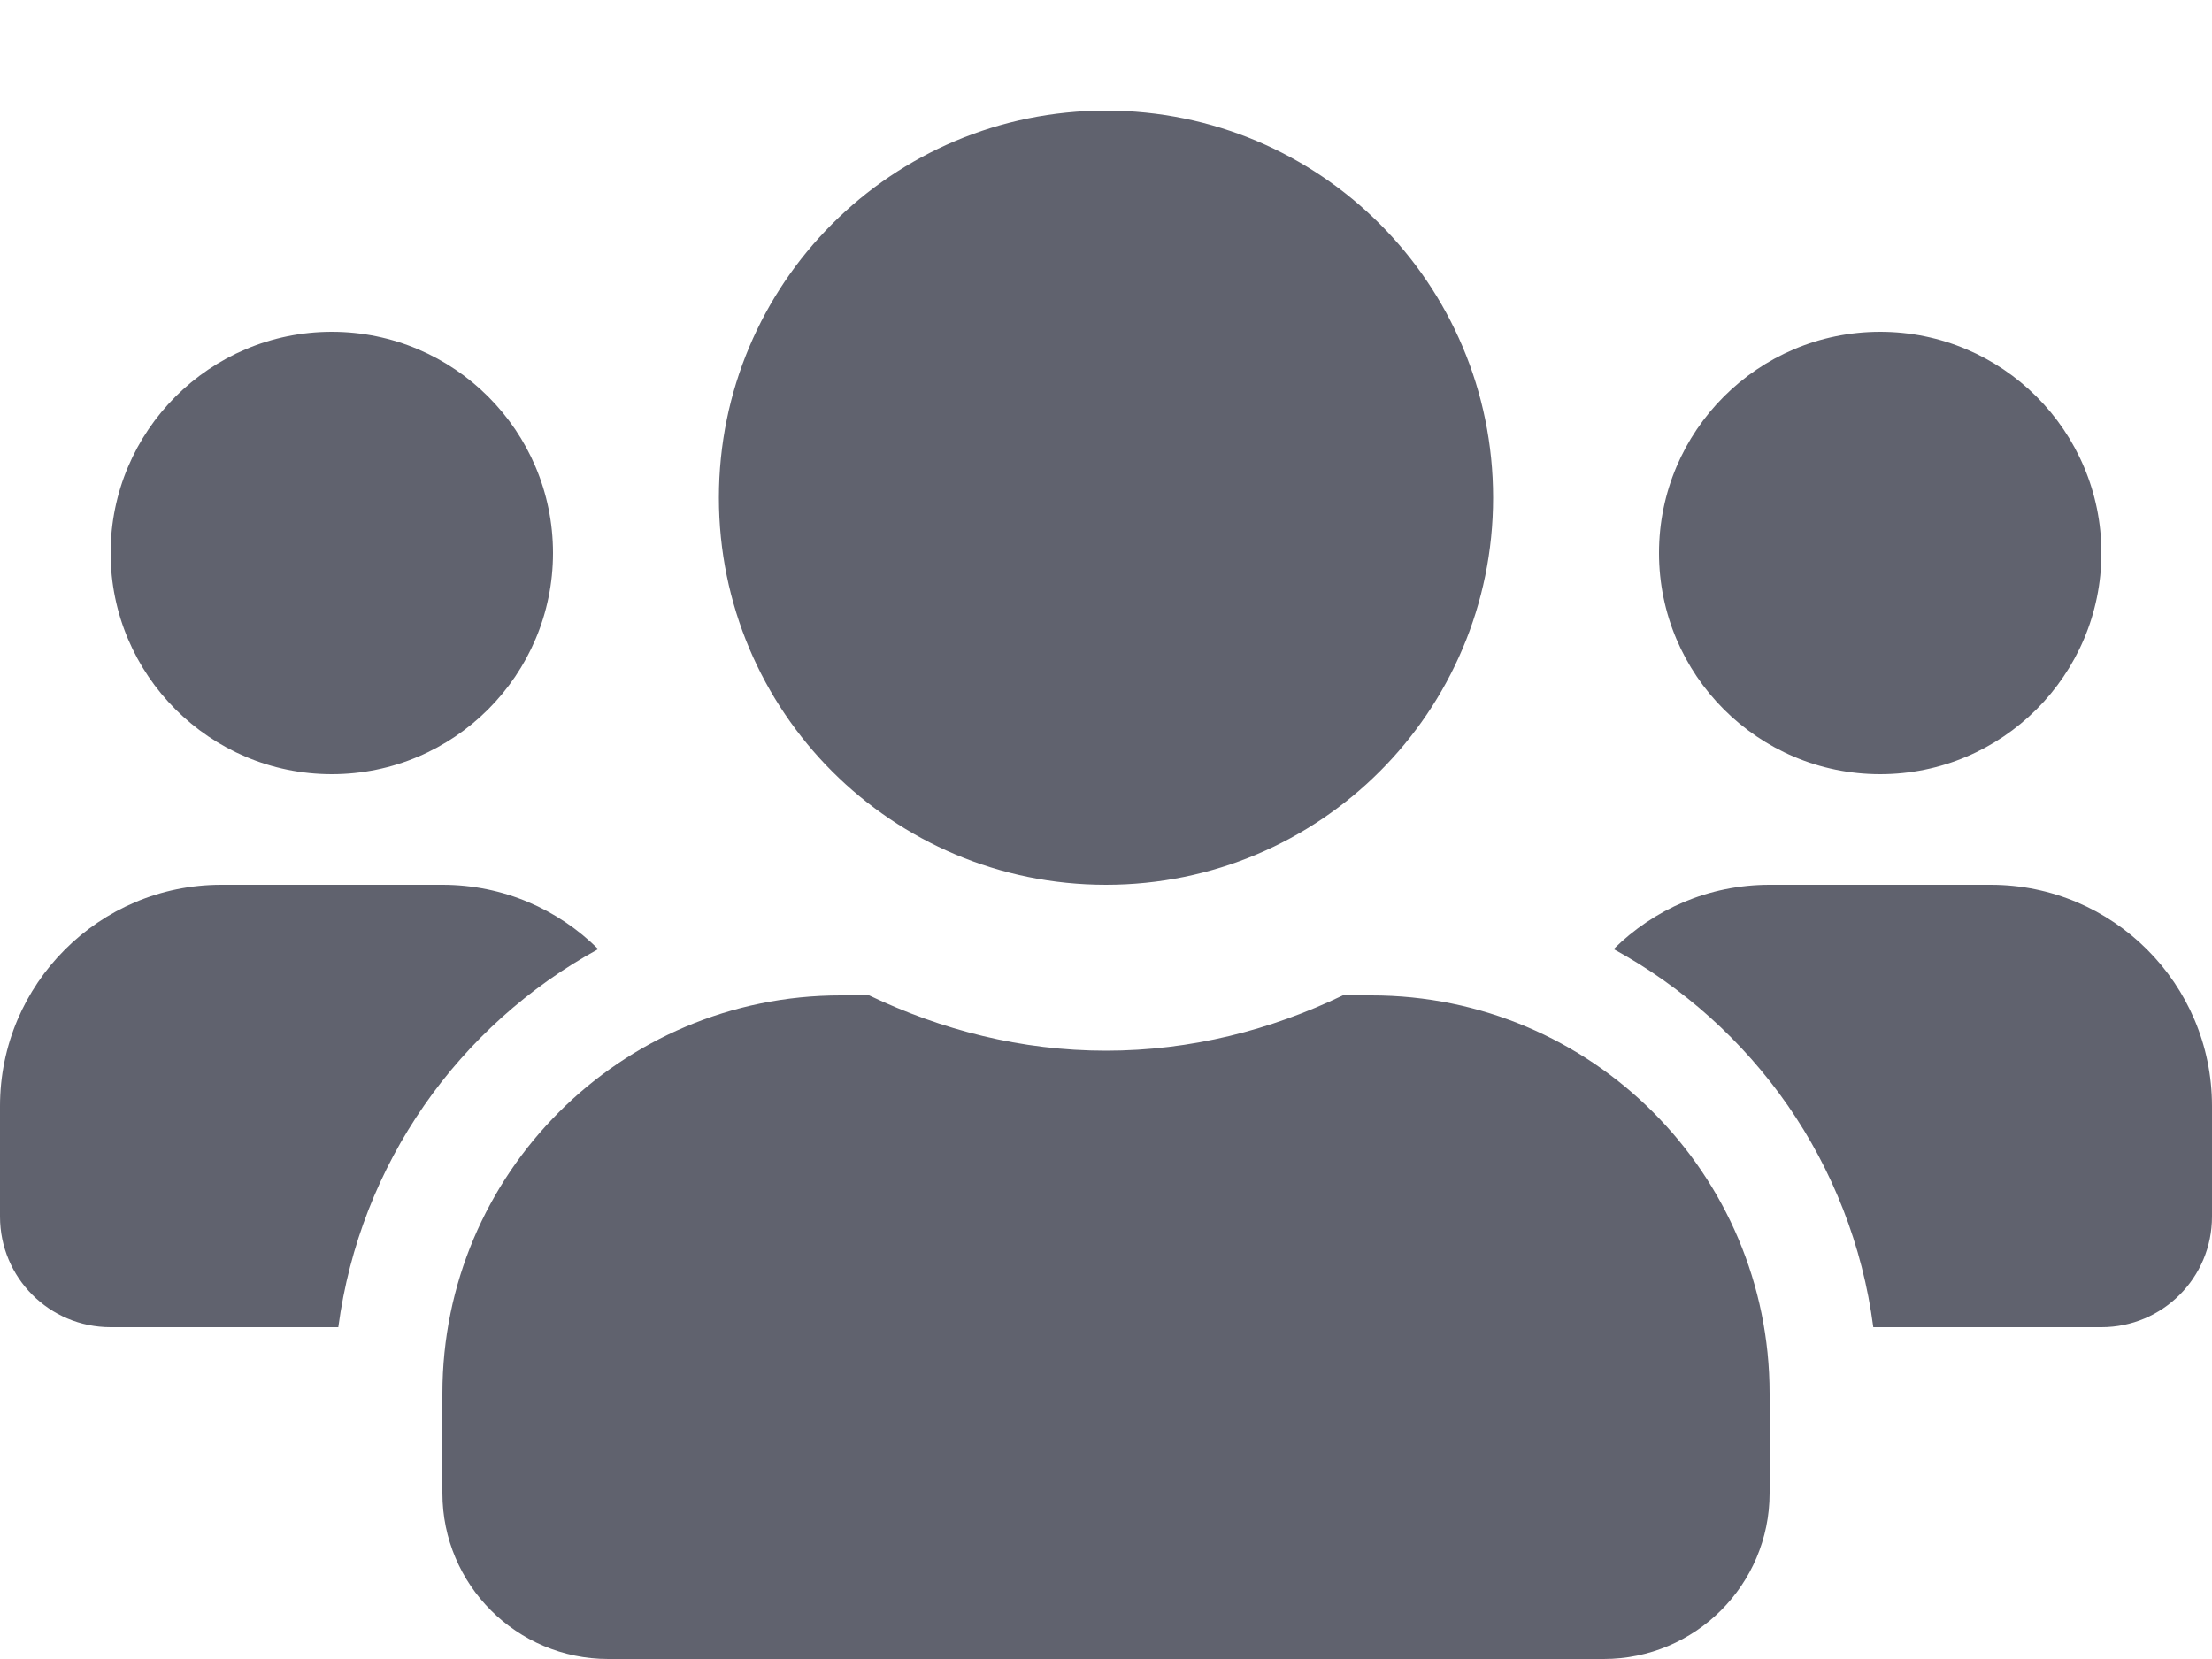 <svg width="16" height="12" viewBox="0 0 16 12" fill="none" xmlns="http://www.w3.org/2000/svg">
<path d="M2.4 5.6C3.283 5.6 4 4.882 4 4C4 3.117 3.283 2.4 2.4 2.4C1.518 2.4 0.8 3.117 0.8 4C0.8 4.882 1.518 5.6 2.4 5.6ZM13.6 5.6C14.482 5.6 15.2 4.882 15.2 4C15.2 3.117 14.482 2.4 13.6 2.4C12.717 2.4 12 3.117 12 4C12 4.882 12.717 5.6 13.6 5.6ZM14.4 6.4H12.8C12.36 6.4 11.963 6.577 11.672 6.865C12.68 7.417 13.395 8.415 13.55 9.6H15.2C15.643 9.6 16 9.242 16 8.8V8C16 7.117 15.283 6.4 14.4 6.4ZM8 6.4C9.547 6.4 10.8 5.147 10.8 3.6C10.8 2.052 9.547 0.8 8 0.8C6.452 0.8 5.2 2.052 5.2 3.6C5.2 5.147 6.452 6.4 8 6.4ZM9.92 7.2H9.713C9.193 7.45 8.615 7.6 8 7.6C7.385 7.6 6.81 7.45 6.287 7.2H6.08C4.49 7.2 3.2 8.49 3.2 10.08V10.8C3.2 11.463 3.737 12 4.4 12H11.6C12.262 12 12.8 11.463 12.8 10.8V10.08C12.8 8.49 11.51 7.2 9.92 7.2ZM4.327 6.865C4.037 6.577 3.64 6.4 3.2 6.4H1.6C0.718 6.4 0 7.117 0 8V8.8C0 9.242 0.357 9.6 0.8 9.6H2.447C2.605 8.415 3.32 7.417 4.327 6.865Z" fill="#60626E"/>
</svg>
